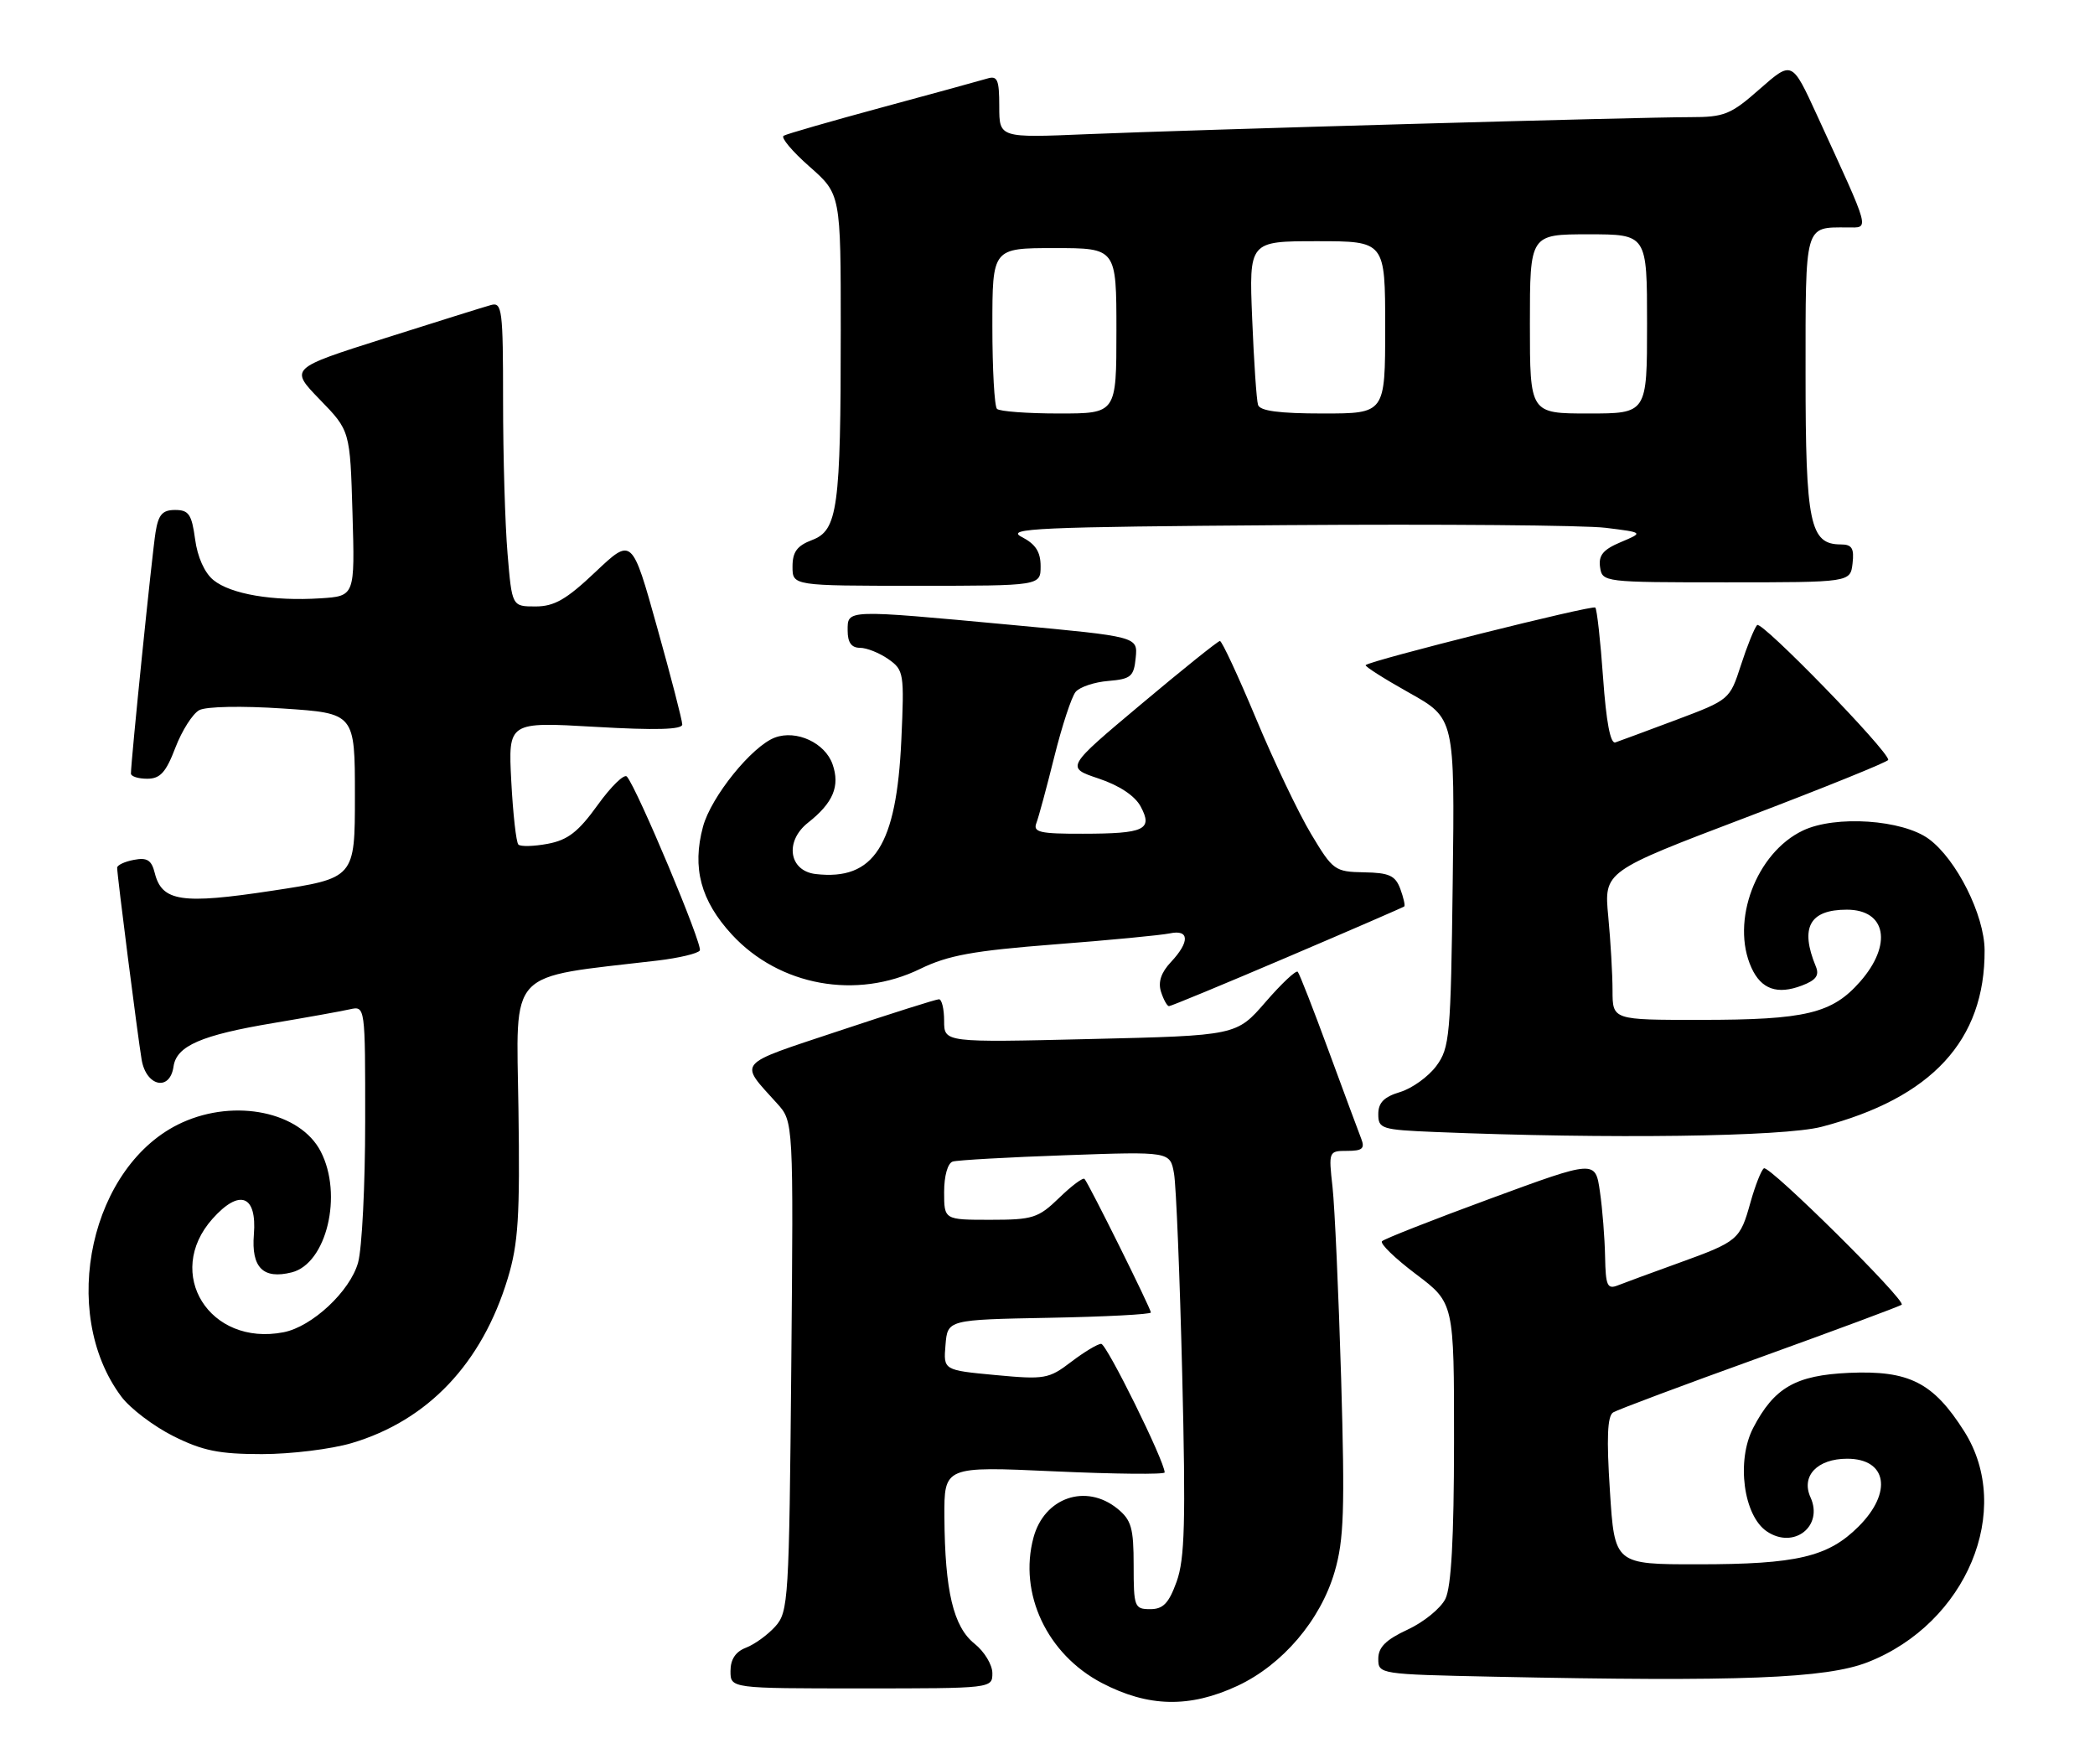 <?xml version="1.0" encoding="UTF-8" standalone="no"?>
<!DOCTYPE svg PUBLIC "-//W3C//DTD SVG 1.1//EN" "http://www.w3.org/Graphics/SVG/1.1/DTD/svg11.dtd" >
<svg xmlns="http://www.w3.org/2000/svg" xmlns:xlink="http://www.w3.org/1999/xlink" version="1.1" viewBox="0 0 304 256">
 <g >
 <path fill="currentColor"
d=" M 179.56 244.63 C 186.10 241.58 191.63 235.09 193.67 228.06 C 195.02 223.42 195.16 219.09 194.61 200.04 C 194.24 187.64 193.68 175.14 193.36 172.25 C 192.78 167.06 192.80 167.00 195.49 167.00 C 197.68 167.00 198.08 166.66 197.53 165.25 C 197.15 164.29 195.03 158.55 192.80 152.50 C 190.58 146.45 188.56 141.28 188.31 141.01 C 188.06 140.75 185.96 142.72 183.64 145.40 C 179.42 150.27 179.42 150.27 158.21 150.77 C 137.00 151.28 137.00 151.28 137.00 148.14 C 137.00 146.41 136.66 145.00 136.25 145.00 C 135.84 145.00 129.30 147.07 121.71 149.60 C 106.60 154.63 107.19 153.94 112.77 160.13 C 115.14 162.75 115.14 162.75 114.82 198.27 C 114.51 232.15 114.41 233.90 112.50 236.01 C 111.40 237.23 109.49 238.62 108.25 239.09 C 106.74 239.67 106.00 240.78 106.00 242.48 C 106.00 245.00 106.00 245.00 125.00 245.00 C 143.94 245.00 144.00 244.99 144.00 242.79 C 144.00 241.57 142.83 239.64 141.41 238.51 C 138.34 236.06 137.11 230.86 137.04 220.14 C 137.00 212.77 137.00 212.77 153.00 213.50 C 161.80 213.90 169.00 213.97 169.00 213.66 C 169.00 212.05 160.58 195.00 159.79 195.00 C 159.28 195.00 157.32 196.18 155.43 197.62 C 152.19 200.09 151.60 200.20 144.45 199.53 C 136.89 198.82 136.89 198.82 137.20 195.16 C 137.50 191.50 137.50 191.50 152.25 191.22 C 160.36 191.07 167.00 190.72 167.00 190.45 C 167.00 189.89 157.98 171.72 157.37 171.07 C 157.15 170.83 155.49 172.07 153.69 173.82 C 150.66 176.75 149.88 177.00 143.70 177.00 C 137.00 177.00 137.00 177.00 137.00 172.97 C 137.00 170.62 137.52 168.78 138.25 168.55 C 138.94 168.34 146.32 167.92 154.65 167.63 C 169.79 167.09 169.79 167.09 170.36 170.29 C 170.67 172.06 171.20 185.20 171.55 199.50 C 172.07 220.81 171.92 226.22 170.74 229.50 C 169.60 232.65 168.79 233.50 166.90 233.50 C 164.62 233.50 164.50 233.18 164.50 227.16 C 164.50 221.71 164.17 220.56 162.14 218.91 C 157.58 215.22 151.54 217.29 149.97 223.10 C 147.78 231.23 151.93 240.05 159.90 244.22 C 166.63 247.73 172.62 247.86 179.56 244.63 Z  M 271.04 241.19 C 285.36 235.57 292.24 219.09 285.02 207.69 C 280.53 200.60 277.02 198.83 268.31 199.21 C 260.56 199.56 257.45 201.34 254.40 207.20 C 251.93 211.97 252.99 219.96 256.40 222.23 C 260.31 224.85 264.62 221.46 262.72 217.28 C 261.31 214.18 263.70 211.67 268.04 211.67 C 273.83 211.67 274.65 216.55 269.70 221.50 C 265.28 225.92 260.75 226.99 246.40 226.99 C 234.29 227.00 234.29 227.00 233.61 216.34 C 233.11 208.67 233.24 205.47 234.08 204.95 C 234.71 204.56 244.29 200.97 255.37 196.98 C 266.44 192.98 275.70 189.54 275.95 189.32 C 276.63 188.73 256.74 169.04 255.96 169.53 C 255.58 169.76 254.71 171.98 254.01 174.46 C 252.48 179.94 252.24 180.14 243.50 183.30 C 239.65 184.69 235.71 186.14 234.75 186.52 C 233.23 187.12 232.99 186.56 232.91 182.36 C 232.86 179.69 232.53 175.43 232.16 172.91 C 231.50 168.32 231.50 168.32 216.31 173.91 C 207.96 176.98 200.86 179.77 200.54 180.11 C 200.21 180.45 202.43 182.60 205.47 184.89 C 211.00 189.06 211.00 189.06 210.99 209.28 C 210.98 223.28 210.59 230.27 209.74 232.00 C 209.06 233.38 206.59 235.39 204.25 236.47 C 201.09 237.94 200.00 239.03 200.00 240.70 C 200.00 242.93 200.15 242.95 216.75 243.30 C 252.53 244.05 264.99 243.56 271.04 241.19 Z  M 51.04 209.40 C 62.11 206.11 69.94 197.84 73.68 185.50 C 75.21 180.45 75.46 176.54 75.23 160.87 C 74.94 140.28 73.34 141.98 95.44 139.38 C 98.53 139.01 101.28 138.36 101.55 137.92 C 102.01 137.17 92.49 114.47 90.97 112.69 C 90.59 112.24 88.68 114.10 86.73 116.81 C 83.93 120.70 82.41 121.89 79.49 122.44 C 77.46 122.82 75.54 122.87 75.22 122.55 C 74.90 122.23 74.44 118.10 74.19 113.36 C 73.74 104.74 73.74 104.74 86.37 105.47 C 95.15 105.98 99.00 105.87 99.00 105.13 C 99.00 104.54 97.36 98.19 95.35 91.02 C 91.71 77.98 91.71 77.98 86.41 82.99 C 82.19 86.99 80.43 88.00 77.71 88.00 C 74.29 88.00 74.29 88.00 73.65 80.35 C 73.29 76.14 73.00 66.19 73.00 58.23 C 73.00 44.94 72.86 43.81 71.25 44.26 C 70.29 44.52 63.32 46.71 55.77 49.10 C 42.03 53.46 42.03 53.46 46.41 57.98 C 50.80 62.50 50.80 62.50 51.15 74.50 C 51.50 86.50 51.50 86.50 46.50 86.82 C 39.63 87.26 33.49 86.22 30.98 84.18 C 29.69 83.14 28.65 80.83 28.31 78.24 C 27.82 74.63 27.39 74.00 25.41 74.00 C 23.57 74.00 22.98 74.67 22.57 77.25 C 22.08 80.25 18.99 110.54 19.00 112.25 C 19.00 112.66 20.06 113.00 21.36 113.00 C 23.25 113.00 24.08 112.08 25.45 108.49 C 26.40 106.01 27.96 103.56 28.91 103.05 C 29.91 102.51 35.09 102.41 41.07 102.81 C 51.50 103.50 51.50 103.50 51.50 115.46 C 51.50 127.43 51.50 127.43 39.50 129.25 C 26.35 131.25 23.50 130.82 22.46 126.69 C 21.99 124.80 21.35 124.40 19.43 124.77 C 18.09 125.02 17.00 125.54 17.00 125.91 C 17.00 127.01 19.96 150.21 20.55 153.75 C 21.20 157.66 24.66 158.41 25.18 154.76 C 25.61 151.76 29.20 150.20 39.74 148.44 C 44.56 147.63 49.51 146.74 50.75 146.46 C 53.00 145.96 53.00 145.96 52.99 162.73 C 52.99 171.95 52.53 181.17 51.96 183.21 C 50.81 187.36 45.29 192.52 41.14 193.32 C 30.40 195.41 23.76 184.78 30.84 176.85 C 34.77 172.45 37.30 173.42 36.84 179.13 C 36.45 183.93 38.18 185.67 42.33 184.63 C 47.39 183.36 49.79 173.36 46.54 167.09 C 43.58 161.35 34.16 159.38 26.43 162.89 C 13.18 168.91 8.42 190.35 17.60 202.65 C 18.89 204.38 22.30 206.96 25.17 208.40 C 29.42 210.52 31.81 211.00 38.01 211.00 C 42.21 211.00 48.07 210.28 51.04 209.40 Z  M 264.31 163.51 C 280.30 159.34 288.05 150.96 287.98 137.88 C 287.95 132.78 283.90 124.70 279.90 121.75 C 276.08 118.93 266.34 118.27 261.63 120.51 C 254.83 123.73 251.09 133.71 254.15 140.43 C 255.57 143.55 257.90 144.37 261.47 143.01 C 263.52 142.23 264.03 141.54 263.49 140.24 C 261.16 134.59 262.58 132.00 267.99 132.00 C 273.71 132.00 274.64 137.06 269.92 142.44 C 265.85 147.07 262.04 147.99 246.75 147.99 C 234.00 148.00 234.00 148.00 233.99 143.75 C 233.99 141.41 233.71 136.56 233.37 132.98 C 232.75 126.45 232.75 126.45 253.38 118.61 C 264.72 114.29 274.00 110.54 274.00 110.26 C 274.00 108.93 255.60 90.01 254.97 90.70 C 254.57 91.14 253.51 93.76 252.62 96.52 C 251.00 101.52 250.96 101.55 243.25 104.45 C 238.99 106.05 235.01 107.52 234.40 107.73 C 233.68 107.97 233.07 104.73 232.62 98.35 C 232.24 92.99 231.73 88.40 231.49 88.16 C 231.08 87.75 198.91 95.82 198.17 96.51 C 198.00 96.68 200.83 98.48 204.47 100.52 C 211.10 104.23 211.10 104.23 210.80 128.04 C 210.52 150.34 210.37 152.04 208.42 154.68 C 207.27 156.23 204.91 157.93 203.17 158.46 C 200.83 159.16 200.00 160.00 200.00 161.67 C 200.00 163.79 200.46 163.94 208.25 164.26 C 233.46 165.29 258.78 164.95 264.31 163.51 Z  M 186.82 138.88 C 195.99 134.97 203.62 131.66 203.77 131.53 C 203.92 131.40 203.66 130.25 203.19 128.97 C 202.47 127.05 201.58 126.64 197.93 126.58 C 193.69 126.50 193.41 126.30 190.24 121.00 C 188.43 117.98 184.83 110.44 182.25 104.25 C 179.66 98.06 177.31 93.01 177.02 93.01 C 176.73 93.02 171.58 97.15 165.57 102.20 C 154.64 111.37 154.64 111.37 159.42 112.97 C 162.44 113.98 164.69 115.48 165.52 117.03 C 167.32 120.39 166.10 120.97 157.14 120.98 C 150.91 121.00 149.88 120.76 150.38 119.45 C 150.71 118.60 151.88 114.26 152.99 109.80 C 154.10 105.34 155.49 101.11 156.08 100.40 C 156.67 99.69 158.81 98.97 160.83 98.81 C 164.11 98.53 164.53 98.18 164.80 95.44 C 165.10 92.38 165.10 92.38 146.80 90.68 C 122.58 88.43 123.00 88.42 123.00 91.50 C 123.00 93.23 123.55 94.00 124.78 94.00 C 125.76 94.00 127.61 94.74 128.90 95.64 C 131.16 97.23 131.23 97.67 130.79 107.39 C 130.09 122.70 126.83 127.80 118.37 126.83 C 114.47 126.38 113.83 122.07 117.26 119.37 C 120.90 116.50 121.92 114.07 120.81 110.90 C 119.73 107.80 115.58 105.87 112.46 107.02 C 109.12 108.26 103.18 115.61 102.01 119.96 C 100.40 125.93 101.68 130.70 106.20 135.61 C 113.08 143.07 124.29 145.11 133.55 140.58 C 137.58 138.62 141.20 137.96 153.00 137.04 C 160.97 136.43 168.51 135.70 169.75 135.44 C 172.60 134.83 172.67 136.66 169.91 139.60 C 168.49 141.11 168.02 142.50 168.47 143.91 C 168.84 145.06 169.36 146.00 169.63 146.00 C 169.91 146.00 177.64 142.80 186.82 138.88 Z  M 151.00 82.16 C 151.00 80.07 150.27 78.95 148.25 77.91 C 145.83 76.67 150.46 76.46 186.50 76.20 C 209.05 76.04 229.97 76.21 233.00 76.59 C 238.50 77.27 238.50 77.27 235.18 78.67 C 232.64 79.74 231.94 80.57 232.18 82.28 C 232.50 84.48 232.67 84.50 250.50 84.50 C 268.50 84.50 268.50 84.50 268.82 81.75 C 269.07 79.56 268.73 79.00 267.12 79.00 C 262.63 79.00 262.00 75.97 262.00 54.38 C 262.00 32.32 261.81 33.00 268.05 33.00 C 271.32 33.00 271.57 33.96 263.63 16.65 C 260.03 8.81 260.03 8.81 255.37 12.90 C 251.14 16.63 250.22 17.00 245.27 17.00 C 237.77 17.00 173.39 18.82 157.75 19.47 C 145.00 20.01 145.00 20.01 145.00 15.44 C 145.00 11.55 144.74 10.94 143.25 11.40 C 142.29 11.69 135.43 13.57 128.00 15.58 C 120.58 17.59 114.14 19.44 113.71 19.70 C 113.27 19.96 114.96 21.97 117.46 24.17 C 122.00 28.17 122.00 28.17 122.00 47.95 C 122.00 73.73 121.56 76.96 117.84 78.36 C 115.66 79.19 115.00 80.08 115.00 82.22 C 115.00 85.00 115.00 85.00 133.00 85.00 C 151.00 85.00 151.00 85.00 151.00 82.16 Z  M 144.67 59.33 C 144.30 58.97 144.00 53.57 144.00 47.33 C 144.00 36.00 144.00 36.00 153.00 36.00 C 162.00 36.00 162.00 36.00 162.00 48.00 C 162.00 60.00 162.00 60.00 153.67 60.00 C 149.08 60.00 145.03 59.70 144.67 59.33 Z  M 182.55 58.75 C 182.33 58.06 181.95 52.44 181.70 46.25 C 181.24 35.00 181.24 35.00 191.12 35.00 C 201.00 35.00 201.00 35.00 201.00 47.50 C 201.00 60.00 201.00 60.00 191.97 60.00 C 185.62 60.00 182.82 59.63 182.55 58.75 Z  M 222.00 47.00 C 222.00 34.00 222.00 34.00 230.50 34.00 C 239.00 34.00 239.00 34.00 239.00 47.00 C 239.00 60.00 239.00 60.00 230.50 60.00 C 222.00 60.00 222.00 60.00 222.00 47.00 Z "/>
</g>
</svg>
